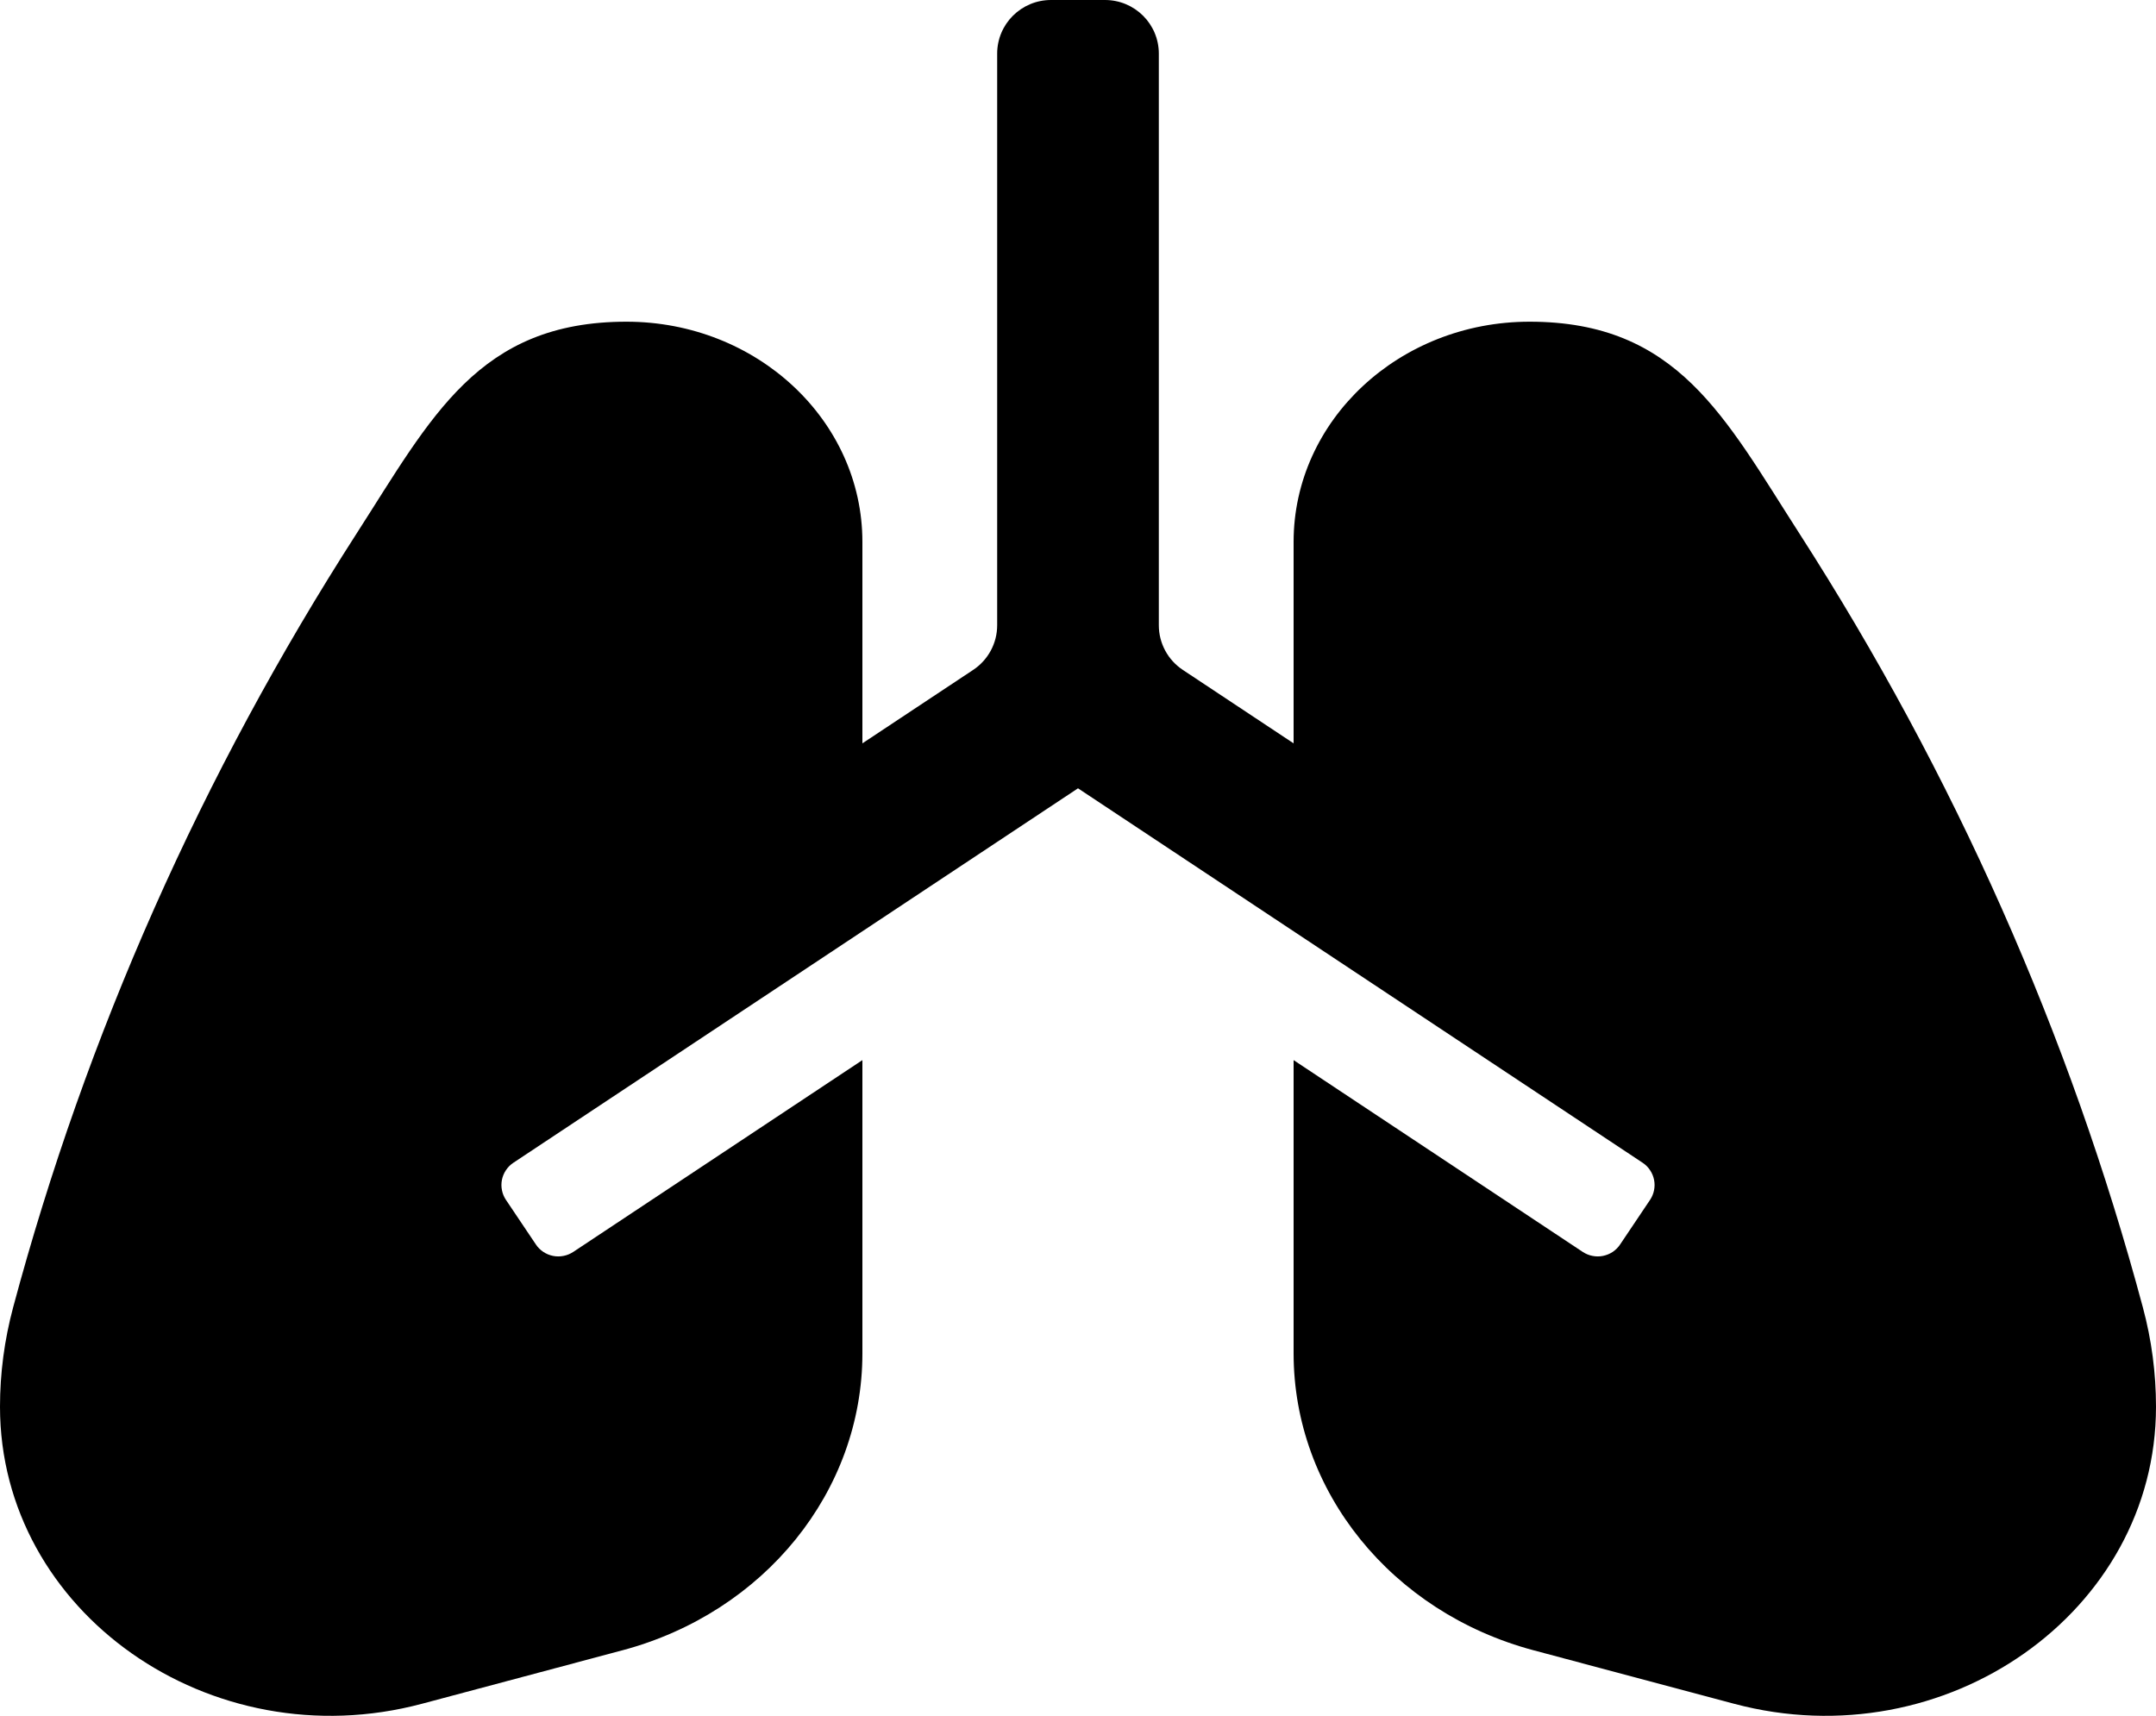 <svg width="49" height="39" viewBox="0 0 49 39" fill="none" xmlns="http://www.w3.org/2000/svg">
<path d="M48.702 29.718C47.043 23.526 44.412 17.596 40.892 12.121C39.199 9.488 38.13 7.312 34.763 7.312C31.801 7.312 29.4 9.553 29.4 12.318V16.896L26.883 15.227C26.715 15.116 26.577 14.965 26.482 14.788C26.387 14.611 26.337 14.414 26.337 14.213V1.219C26.337 0.545 25.789 0 25.113 0H23.887C23.211 0 22.663 0.545 22.663 1.219V14.213C22.663 14.62 22.458 15.001 22.117 15.227L19.6 16.896V12.318C19.6 9.553 17.199 7.312 14.237 7.312C10.87 7.312 9.802 9.488 8.108 12.121C4.588 17.596 1.957 23.526 0.298 29.718C0.1 30.457 0 31.215 0 31.975C0 36.639 4.784 40.007 9.589 38.726L14.144 37.511C17.374 36.65 19.6 33.895 19.6 30.761V24.096L13.028 28.456C12.961 28.5 12.886 28.531 12.807 28.546C12.728 28.562 12.647 28.562 12.568 28.546C12.489 28.53 12.414 28.499 12.348 28.455C12.281 28.41 12.223 28.353 12.179 28.286L11.499 27.273C11.454 27.206 11.423 27.131 11.408 27.053C11.392 26.974 11.392 26.894 11.408 26.815C11.424 26.737 11.455 26.662 11.5 26.596C11.544 26.529 11.602 26.472 11.669 26.428L24.5 17.918L37.331 26.428C37.398 26.472 37.456 26.529 37.5 26.596C37.545 26.662 37.576 26.737 37.592 26.815C37.608 26.894 37.608 26.974 37.592 27.053C37.577 27.131 37.546 27.206 37.501 27.273L36.821 28.286C36.777 28.353 36.719 28.41 36.653 28.455C36.586 28.499 36.511 28.53 36.432 28.546C36.353 28.562 36.272 28.562 36.193 28.546C36.114 28.531 36.039 28.5 35.972 28.456L29.4 24.096V30.761C29.4 33.895 31.626 36.649 34.856 37.511L39.411 38.726C44.216 40.007 49 36.639 49 31.975C49 31.215 48.901 30.457 48.702 29.718Z" fill="black"/>
</svg>
